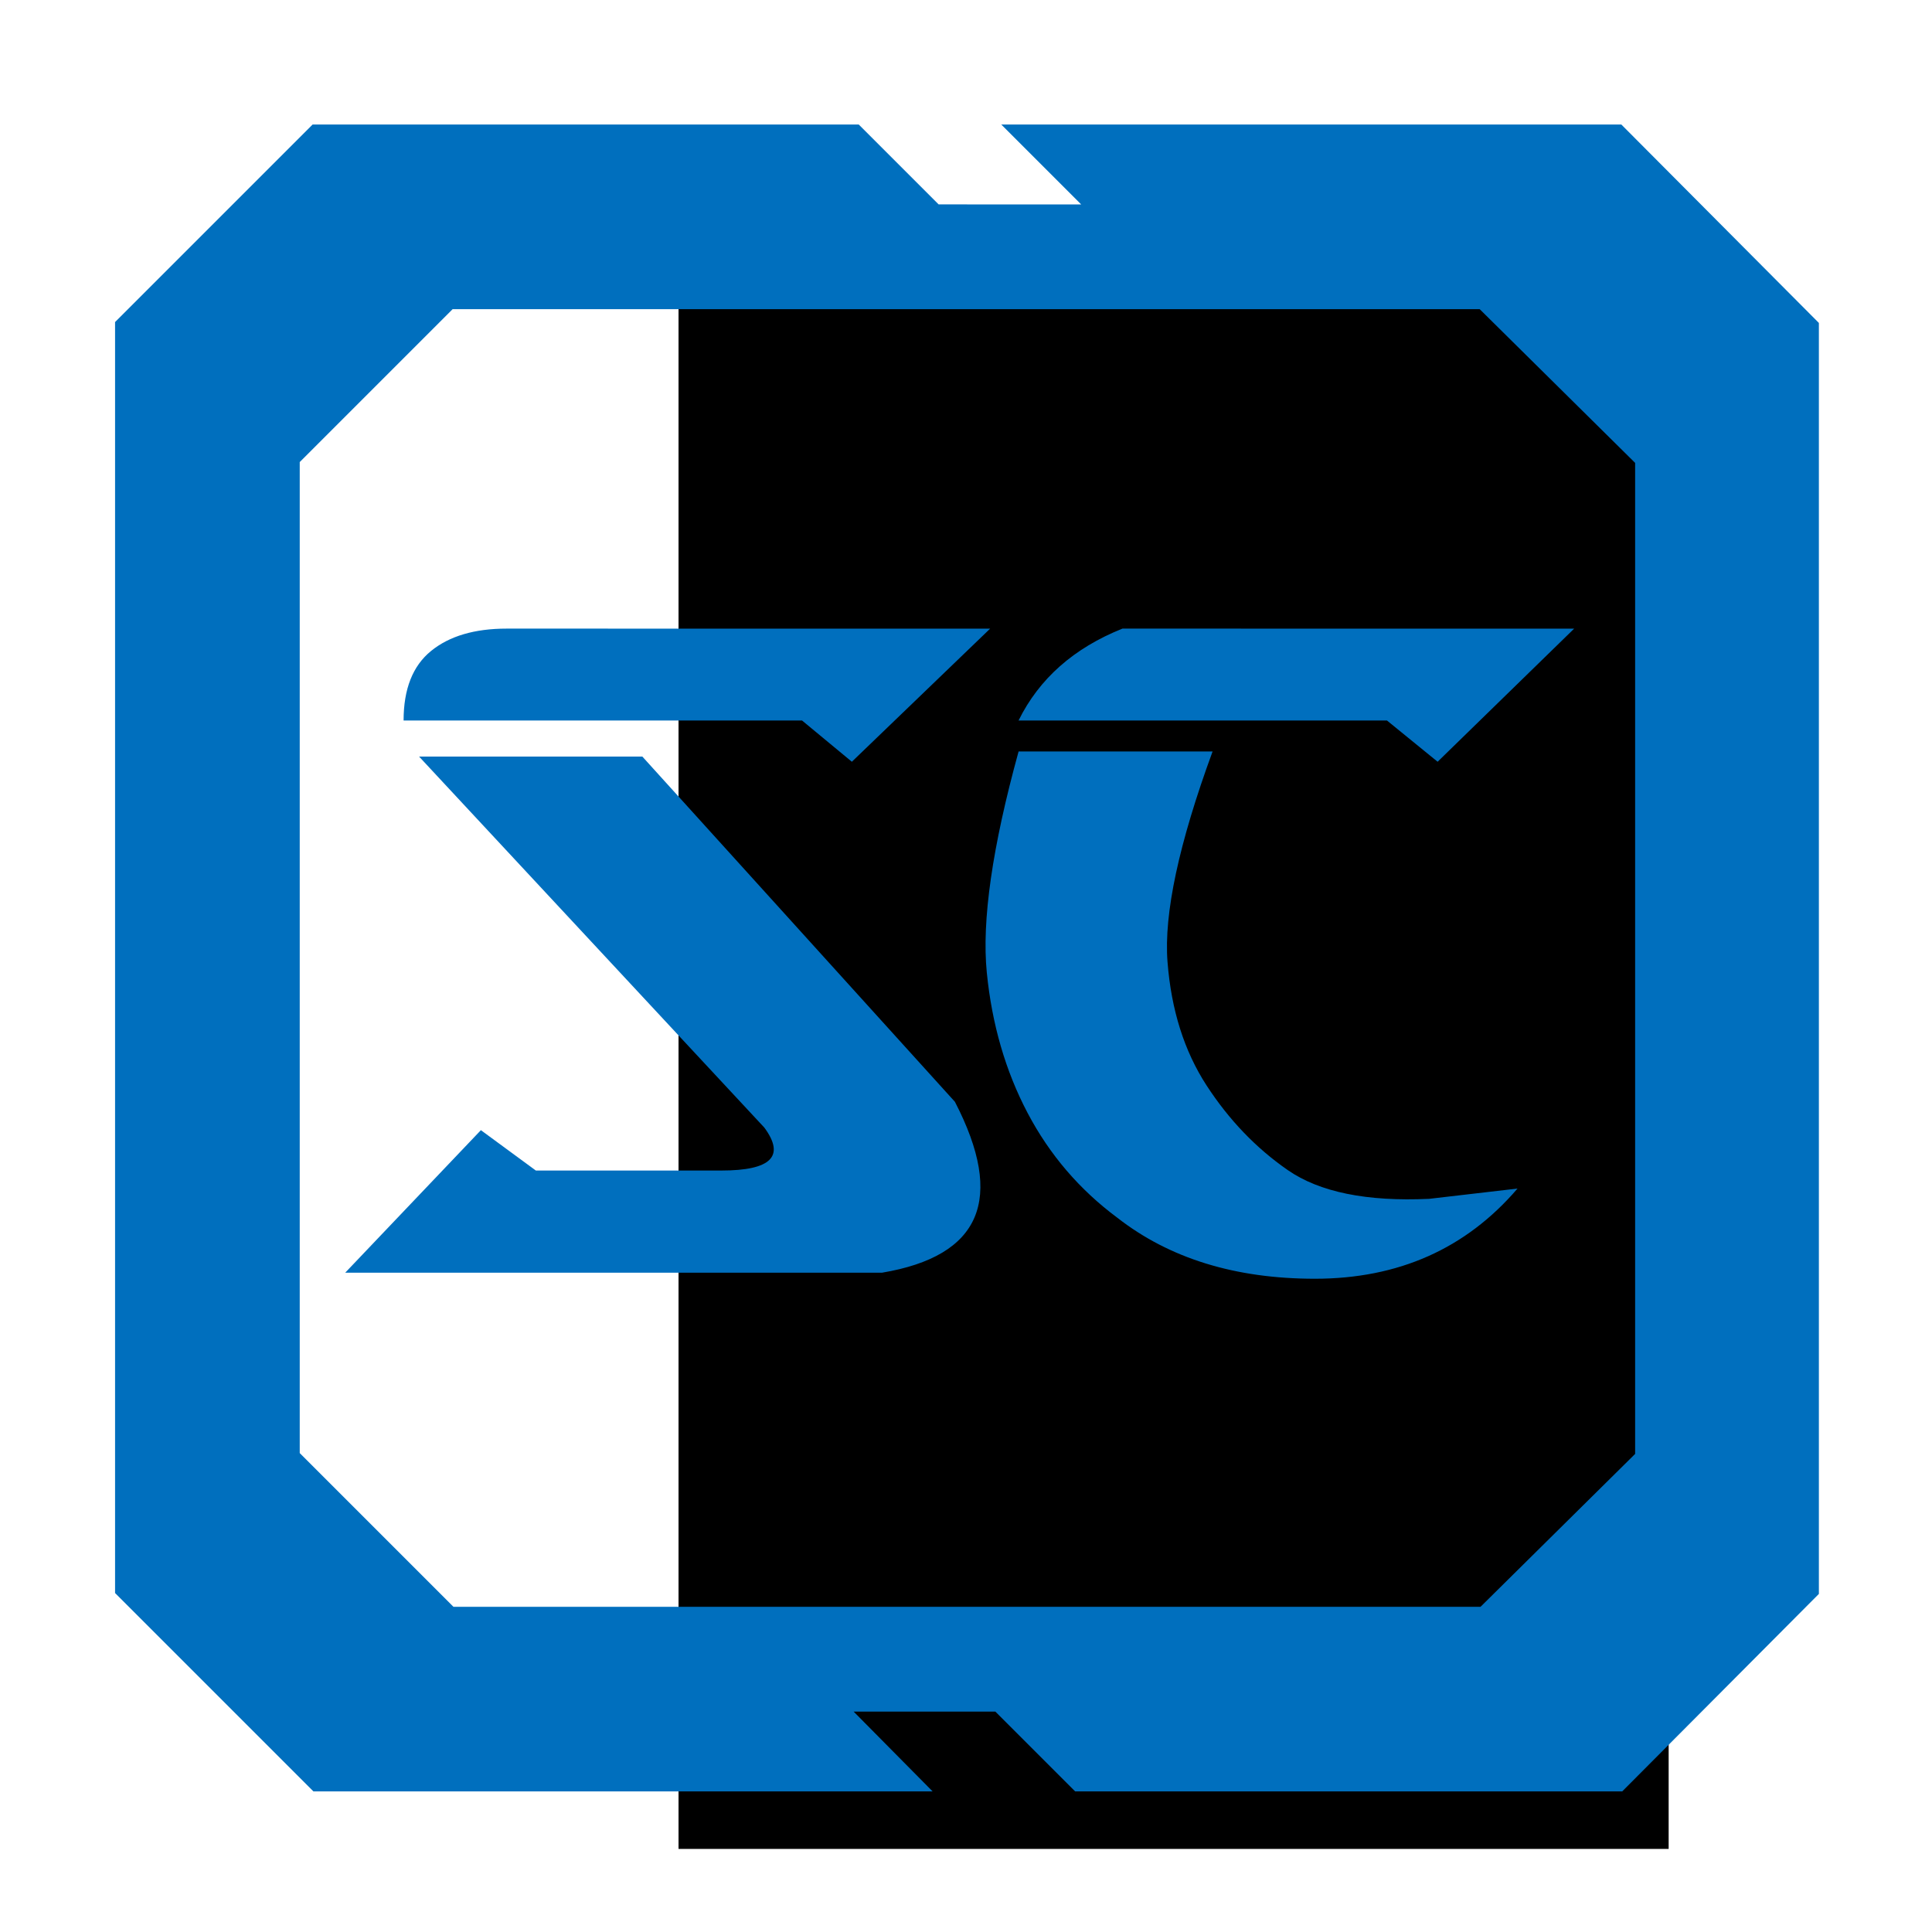 <?xml version="1.0" encoding="UTF-8" standalone="no"?>
<!-- Generator: Adobe Illustrator 16.0.0, SVG Export Plug-In . SVG Version: 6.00 Build 0)  -->

<svg
   xmlns:dc="http://purl.org/dc/elements/1.1/"
   xmlns:cc="http://creativecommons.org/ns#"
   xmlns:rdf="http://www.w3.org/1999/02/22-rdf-syntax-ns#"
   xmlns:svg="http://www.w3.org/2000/svg"
   xmlns="http://www.w3.org/2000/svg"
   xmlns:sodipodi="http://sodipodi.sourceforge.net/DTD/sodipodi-0.dtd"
   xmlns:inkscape="http://www.inkscape.org/namespaces/inkscape"
   version="1.1"
   id="Capa_1"
   x="0px"
   y="0px"
   width="49.652px"
   height="49.652px"
   viewBox="0 0 49.652 49.652"
   style="enable-background:new 0 0 49.652 49.652;"
   xml:space="preserve"
   inkscape:version="0.48.4 r9939"
   sodipodi:docname="Starcraft_2.svg"><defs
   id="defs3575" /><sodipodi:namedview
   pagecolor="#ffffff"
   bordercolor="#666666"
   borderopacity="1"
   objecttolerance="10"
   gridtolerance="10"
   guidetolerance="10"
   inkscape:pageopacity="0"
   inkscape:pageshadow="2"
   inkscape:window-width="1547"
   inkscape:window-height="940"
   id="namedview3573"
   showgrid="false"
   inkscape:zoom="8"
   inkscape:cx="50.682634"
   inkscape:cy="15.841538"
   inkscape:window-x="23"
   inkscape:window-y="77"
   inkscape:window-maximized="0"
   inkscape:current-layer="Capa_1"
   inkscape:snap-page="false"
   showguides="true"
   inkscape:guide-bbox="true" />

<g
   id="g3543">
</g>
<g
   id="g3545">
</g>
<g
   id="g3547">
</g>
<g
   id="g3549">
</g>
<g
   id="g3551">
</g>
<g
   id="g3553">
</g>
<g
   id="g3555">
</g>
<g
   id="g3557">
</g>
<g
   id="g3559">
</g>
<g
   id="g3561">
</g>
<g
   id="g3563">
</g>
<g
   id="g3565">
</g>
<g
   id="g3567">
</g>
<g
   id="g3569">
</g>
<g
   id="g3571">
</g>
<flowRoot
   xml:space="preserve"
   id="flowRoot3579"
   style="fill:black;stroke:none;stroke-opacity:1;stroke-width:1px;stroke-linejoin:miter;stroke-linecap:butt;fill-opacity:1;font-family:Sans;font-style:normal;font-weight:normal;font-size:40px;line-height:125%;letter-spacing:0px;word-spacing:0px"><flowRegion
     id="flowRegion3581"><rect
       id="rect3583"
       width="25.446"
       height="40.482"
       x="17.438"
       y="7.035" /></flowRegion><flowPara
     id="flowPara3585" /></flowRoot><g
   transform="matrix(1.13,0,0,1.13,4.842,2.55)"
   style="font-size:40px;font-style:normal;font-weight:normal;line-height:125%;letter-spacing:0px;word-spacing:0px;fill:#006fbe;fill-opacity:1;stroke:none;font-family:Sans"
   id="flowRoot3003"><path
     d="m 6.652,23.447 1.25,0.918 4.219,0 c 1.133,7e-6 1.458,-0.326 0.977,-0.977 l -7.852,-8.438 5.078,0 7.109,7.852 c 1.146,2.214 0.592,3.509 -1.66,3.887 l -12.207,0 z m 11.582,-11.406 -3.145,3.027 -1.133,-0.938 -9.062,0 c -9.3e-6,-0.716 0.208,-1.243 0.625,-1.582 0.417,-0.339 0.99,-0.508 1.719,-0.508 z m 0.645,2.793 4.414,0 c -0.768,2.096 -1.11,3.691 -1.025,4.785 0.085,1.094 0.381,2.031 0.889,2.812 0.508,0.781 1.123,1.423 1.846,1.924 0.723,0.501 1.794,0.719 3.213,0.654 l 2.012,-0.234 c -1.172,1.367 -2.708,2.051 -4.609,2.051 -1.81,4e-6 -3.307,-0.462 -4.492,-1.387 -0.859,-0.638 -1.54,-1.432 -2.041,-2.383 -0.501,-0.951 -0.811,-2.015 -0.928,-3.193 -0.117,-1.178 0.124,-2.855 0.723,-5.029 z m 12.637,-2.793 -3.105,3.027 -1.152,-0.938 -8.379,0 c 0.469,-0.951 1.256,-1.647 2.363,-2.09 z m 1.387,-3.77 -3.535,-3.496 -23.359,0 -3.477,3.477 0,22.539 3.496,3.496 23.359,0 3.516,-3.477 z M 20.305,2.393 18.488,0.576 l 14.102,0 4.492,4.512 0,28.906 -4.473,4.492 -12.441,0 -1.816,-1.816 -3.223,0 1.797,1.816 -14.082,0 -4.512,-4.512 0,-28.906 4.492,-4.492 12.422,0 1.816,1.816 z"
     style="font-variant:normal;font-stretch:normal;fill:#006fbe;fill-opacity:1;font-family:x21;-inkscape-font-specification:x21"
     id="path3012"
     inkscape:connector-curvature="0" /></g></svg>